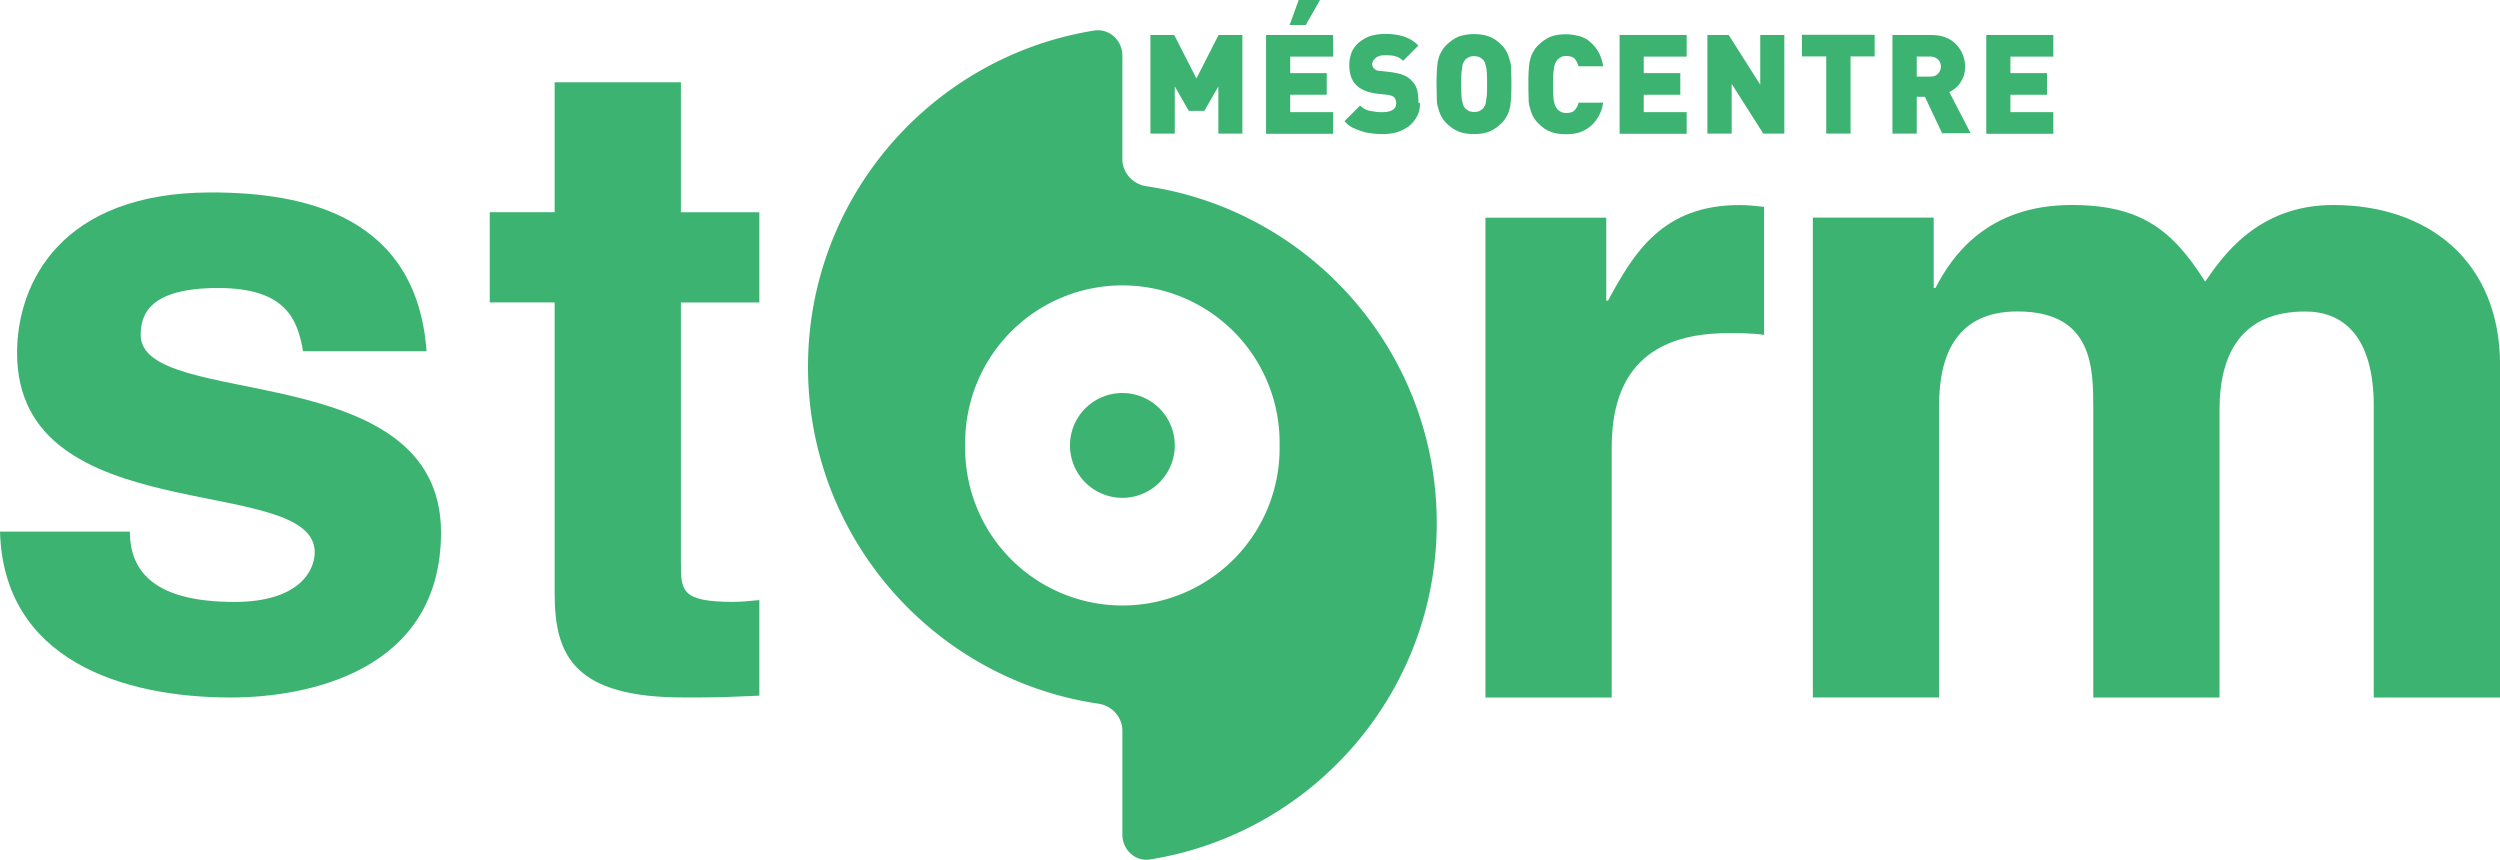 <?xml version="1.0" encoding="UTF-8" standalone="no"?>
<!-- Created with Inkscape (http://www.inkscape.org/) -->

<svg
   width="48.756mm"
   height="16.766mm"
   viewBox="0 0 48.756 16.766"
   version="1.1"
   id="svg5"
   inkscape:version="1.3.2 (091e20ef0f, 2023-11-25)"
   sodipodi:docname="storm-logo.svg"
   xmlns:inkscape="http://www.inkscape.org/namespaces/inkscape"
   xmlns:sodipodi="http://sodipodi.sourceforge.net/DTD/sodipodi-0.dtd"
   xmlns:xlink="http://www.w3.org/1999/xlink"
   xmlns="http://www.w3.org/2000/svg"
   xmlns:svg="http://www.w3.org/2000/svg">
  <sodipodi:namedview
     id="namedview7"
     pagecolor="#ffffff"
     bordercolor="#666666"
     borderopacity="1.0"
     inkscape:pageshadow="2"
     inkscape:pageopacity="0.0"
     inkscape:pagecheckerboard="0"
     inkscape:document-units="mm"
     showgrid="false"
     inkscape:zoom="3.5354761"
     inkscape:cx="35.780188"
     inkscape:cy="49.922555"
     inkscape:window-width="1904"
     inkscape:window-height="995"
     inkscape:window-x="1928"
     inkscape:window-y="40"
     inkscape:window-maximized="0"
     inkscape:current-layer="layer1"
     inkscape:showpageshadow="2"
     inkscape:deskcolor="#d1d1d1" />
  <defs
     id="defs2">
    <path
       id="SVGID_1_"
       d="m 301.9,131.3 v 0 c -15.9,20.2 -24.7,45.5 -24.7,71.3 -0.1,36.5 -29.8,66.1 -66.2,66.1 -36,0 -65.4,-28.9 -66.2,-64.7 v -96.3 -0.6 C 142.5,95.6 132.3,87.2 120.5,87.2 106.8,87.2 95.7,98.3 95.7,112 v 90.5 c 0,63.6 51.8,115.3 115.3,115.3 35.4,0 69,-16.5 90.8,-44.2 3.1,3.8 6.7,7.5 9.9,10.7 12.5,12.3 27.2,21.4 43.9,27 12,4 24.4,6.1 36.9,6.1 46.2,0 88.3,-28.2 106.1,-70.7 l 0.1,0.1 1.2,-3.2 c 4.7,-12.2 7.2,-25 7.6,-38.1 v -3.1 c 0,-36.4 29.6,-66 66,-66 36.4,0 66,29.6 66,66 v 81.1 c -0.1,1.7 -0.1,3.2 0,4.5 1,12.7 9.4,23.6 21.5,27.7 8.5,2.9 18,2 25.9,-2.5 6.9,-3.9 12,-10.1 14.5,-17.5 0.4,-1.3 0.8,-2.6 1.1,-4.3 l 0.4,-2.2 -1.9,-1.1 c -9.1,-5.4 -12.4,-12.5 -12.5,-27 v -2.6 -56.2 C 688.5,138.9 636.9,87.2 573.4,87.2 510,87.2 458.3,138.8 458.3,202.3 v 0 c 0,6.8 -1.1,13.5 -3.1,20 l -0.4,1.2 c -9.1,26.8 -34.2,44.9 -62.6,44.9 -7.2,0 -14.3,-1.1 -21.2,-3.5 -34.5,-11.7 -53.1,-49.2 -41.4,-83.7 9.1,-26.9 34.2,-44.9 62.6,-44.9 7.1,0 14.1,1.2 20.5,3.3 0.8,0.3 1.5,0.7 2.3,0.9 2.6,0.9 5.2,1.3 7.9,1.3 10.5,0 19.9,-6.7 23.3,-16.7 2.1,-6.2 1.6,-12.9 -1.3,-18.8 -2.7,-5.5 -7.3,-9.7 -12.9,-11.9 v 0 l -3,-1 c -11.9,-4.1 -24.4,-6.1 -36.9,-6.1 -34.8,0 -68.6,16.5 -90.2,44" />
    <linearGradient
       id="SVGID_00000170974716095025024200000011531892178172189109_"
       gradientUnits="userSpaceOnUse"
       x1="-479.125"
       y1="373.013"
       x2="-419.257"
       y2="338.448"
       gradientTransform="matrix(0.012,0,0,0.012,94.57,117.276)"
       xlink:href="#SVGID_00000116940738073422813870000016682258116119640491_">
      <stop
         offset="0"
         style="stop-color:#333333;stop-opacity:0"
         id="stop984" />
      <stop
         offset="1"
         style="stop-color:#000000"
         id="stop986" />
    </linearGradient>
    <defs
       id="defs970">
      <path
         id="path1081"
         d="m 301.9,131.3 v 0 c -15.9,20.2 -24.7,45.5 -24.7,71.3 -0.1,36.5 -29.8,66.1 -66.2,66.1 -36,0 -65.4,-28.9 -66.2,-64.7 v -96.3 -0.6 C 142.5,95.6 132.3,87.2 120.5,87.2 106.8,87.2 95.7,98.3 95.7,112 v 90.5 c 0,63.6 51.8,115.3 115.3,115.3 35.4,0 69,-16.5 90.8,-44.2 3.1,3.8 6.7,7.5 9.9,10.7 12.5,12.3 27.2,21.4 43.9,27 12,4 24.4,6.1 36.9,6.1 46.2,0 88.3,-28.2 106.1,-70.7 l 0.1,0.1 1.2,-3.2 c 4.7,-12.2 7.2,-25 7.6,-38.1 v -3.1 c 0,-36.4 29.6,-66 66,-66 36.4,0 66,29.6 66,66 v 81.1 c -0.1,1.7 -0.1,3.2 0,4.5 1,12.7 9.4,23.6 21.5,27.7 8.5,2.9 18,2 25.9,-2.5 6.9,-3.9 12,-10.1 14.5,-17.5 0.4,-1.3 0.8,-2.6 1.1,-4.3 l 0.4,-2.2 -1.9,-1.1 c -9.1,-5.4 -12.4,-12.5 -12.5,-27 v -2.6 -56.2 C 688.5,138.9 636.9,87.2 573.4,87.2 510,87.2 458.3,138.8 458.3,202.3 v 0 c 0,6.8 -1.1,13.5 -3.1,20 l -0.4,1.2 c -9.1,26.8 -34.2,44.9 -62.6,44.9 -7.2,0 -14.3,-1.1 -21.2,-3.5 -34.5,-11.7 -53.1,-49.2 -41.4,-83.7 9.1,-26.9 34.2,-44.9 62.6,-44.9 7.1,0 14.1,1.2 20.5,3.3 0.8,0.3 1.5,0.7 2.3,0.9 2.6,0.9 5.2,1.3 7.9,1.3 10.5,0 19.9,-6.7 23.3,-16.7 2.1,-6.2 1.6,-12.9 -1.3,-18.8 -2.7,-5.5 -7.3,-9.7 -12.9,-11.9 v 0 l -3,-1 c -11.9,-4.1 -24.4,-6.1 -36.9,-6.1 -34.8,0 -68.6,16.5 -90.2,44" />
    </defs>
    <clipPath
       id="SVGID_00000168830874702397088330000011577343275046569908_">
      <use
         xlink:href="#SVGID_1_"
         style="overflow:visible"
         id="use972"
         x="0"
         y="0"
         width="100%"
         height="100%" />
    </clipPath>
    <linearGradient
       id="SVGID_00000116940738073422813870000016682258116119640491_"
       gradientUnits="userSpaceOnUse"
       x1="-261.686"
       y1="795.765"
       x2="-257.501"
       y2="795.765"
       gradientTransform="matrix(145.149,0,0,-145.149,38078.988,115706.98)">
      <stop
         offset="0"
         style="stop-color:#434343"
         id="stop975" />
      <stop
         offset="1"
         style="stop-color:#8A8A8A"
         id="stop977" />
    </linearGradient>
  </defs>
  <g
     inkscape:label="Layer 1"
     inkscape:groupmode="layer"
     id="layer1"
     transform="translate(-76.236,-104.237)">
    <g
       id="g1">
      <path
         d="m 91.994,111.391 c 0,-3.308 2.417,-6.051 5.585,-6.559 0.29,-0.042 0.546,0.191 0.546,0.489 v 2.021 c 0,0.268 0.208,0.489 0.469,0.527 3.203,0.472 5.662,3.235 5.662,6.569 0,3.308 -2.417,6.051 -5.585,6.559 -0.294,0.05 -0.546,-0.188 -0.546,-0.485 v -2.025 c 0,-0.268 -0.208,-0.489 -0.469,-0.527 -3.203,-0.472 -5.662,-3.235 -5.662,-6.569 z m 9.197,1.533 a 3.066,3.066 0 1 0 -6.131,0 3.066,3.066 0 1 0 6.131,0 z m -3.066,-1.022 a 1.022,1.022 0 1 1 0,2.044 1.022,1.022 0 1 1 0,-2.044 z"
         id="path840"
         style="stroke-width:0.032;fill:#3cb371;fill-opacity:1" />
      <path
         class="st0"
         d="m 99.997,106.842 v -0.92 l -0.273,0.477 h -0.304 l -0.273,-0.477 v 0.92 H 98.672 v -1.923 h 0.464 l 0.433,0.848 0.432,-0.848 h 0.464 v 1.923 z"
         id="path943"
         style="stroke-width:0.035;fill:#3cb371;fill-opacity:1" />
      <path
         class="st0"
         d="m 100.927,106.842 v -1.923 h 1.308 v 0.422 h -0.837 v 0.322 h 0.713 v 0.422 h -0.713 v 0.339 h 0.837 v 0.422 h -1.308 z m 0.775,-2.117 h -0.315 l 0.176,-0.488 h 0.416 z"
         id="path945"
         style="stroke-width:0.035;fill:#3cb371;fill-opacity:1" />
      <path
         class="st0"
         d="m 103.93,106.251 c 0,0.097 -0.018,0.184 -0.062,0.26 -0.036,0.068 -0.093,0.138 -0.159,0.19 -0.072,0.051 -0.145,0.09 -0.235,0.117 -0.09,0.026 -0.187,0.034 -0.287,0.034 -0.072,0 -0.145,-0.004 -0.211,-0.016 -0.062,-0.009 -0.132,-0.016 -0.19,-0.043 -0.062,-0.016 -0.117,-0.043 -0.173,-0.068 -0.054,-0.026 -0.107,-0.069 -0.156,-0.125 l 0.304,-0.304 c 0.054,0.051 0.114,0.09 0.193,0.103 0.08,0.016 0.159,0.026 0.235,0.026 0.184,0 0.277,-0.06 0.277,-0.173 0,-0.043 -0.018,-0.09 -0.036,-0.114 -0.026,-0.026 -0.072,-0.043 -0.128,-0.051 l -0.232,-0.026 c -0.169,-0.026 -0.301,-0.077 -0.388,-0.169 -0.089,-0.09 -0.132,-0.218 -0.132,-0.387 0,-0.09 0.018,-0.169 0.044,-0.243 0.026,-0.069 0.08,-0.139 0.139,-0.193 0.062,-0.051 0.135,-0.097 0.221,-0.128 0.089,-0.026 0.184,-0.043 0.294,-0.043 0.139,0 0.26,0.016 0.366,0.051 0.107,0.034 0.201,0.093 0.284,0.176 l -0.297,0.298 c -0.054,-0.051 -0.104,-0.077 -0.163,-0.093 -0.062,-0.016 -0.125,-0.016 -0.204,-0.016 -0.044,0 -0.072,0.005 -0.104,0.016 -0.026,0.009 -0.054,0.026 -0.072,0.043 -0.018,0.016 -0.026,0.034 -0.044,0.051 -0.009,0.016 -0.018,0.043 -0.018,0.06 0,0.016 0.004,0.026 0.007,0.043 0.004,0.016 0.018,0.026 0.026,0.043 0.018,0.016 0.026,0.026 0.044,0.034 0.018,0.009 0.044,0.016 0.08,0.016 l 0.232,0.026 c 0.169,0.026 0.294,0.069 0.377,0.159 0.054,0.051 0.089,0.111 0.111,0.18 0.018,0.069 0.026,0.163 0.026,0.252 z"
         id="path947"
         style="stroke-width:0.035;fill:#3cb371;fill-opacity:1" />
      <path
         class="st0"
         d="m 105.712,105.877 c 0,0.077 0,0.156 -0.004,0.228 -0.004,0.069 -0.009,0.138 -0.018,0.204 -0.018,0.06 -0.026,0.125 -0.062,0.18 -0.026,0.051 -0.062,0.108 -0.114,0.156 -0.072,0.069 -0.145,0.121 -0.228,0.156 -0.08,0.034 -0.187,0.051 -0.304,0.051 -0.117,0 -0.221,-0.016 -0.304,-0.051 -0.08,-0.034 -0.163,-0.09 -0.228,-0.156 -0.044,-0.043 -0.089,-0.1 -0.114,-0.156 -0.026,-0.051 -0.044,-0.117 -0.062,-0.18 -0.018,-0.06 -0.018,-0.132 -0.018,-0.204 0,-0.069 -0.004,-0.149 -0.004,-0.228 0,-0.077 0,-0.156 0.004,-0.228 0.004,-0.069 0.009,-0.138 0.018,-0.204 0.018,-0.06 0.026,-0.125 0.062,-0.18 0.026,-0.051 0.062,-0.108 0.114,-0.156 0.072,-0.069 0.145,-0.121 0.228,-0.156 0.089,-0.034 0.187,-0.051 0.304,-0.051 0.117,0 0.221,0.016 0.304,0.051 0.089,0.034 0.163,0.09 0.228,0.156 0.044,0.043 0.089,0.1 0.114,0.156 0.026,0.051 0.044,0.117 0.062,0.18 0.018,0.06 0.018,0.132 0.018,0.204 0.004,0.069 0.004,0.149 0.004,0.228 z m -0.474,0 c 0,-0.09 0,-0.159 -0.005,-0.215 -0.004,-0.051 -0.007,-0.1 -0.018,-0.132 -0.005,-0.026 -0.018,-0.06 -0.018,-0.069 -0.009,-0.016 -0.018,-0.034 -0.026,-0.043 -0.018,-0.026 -0.044,-0.043 -0.072,-0.06 -0.026,-0.016 -0.072,-0.026 -0.114,-0.026 -0.044,0 -0.08,0.005 -0.114,0.026 -0.026,0.016 -0.062,0.034 -0.072,0.06 -0.009,0.016 -0.018,0.026 -0.026,0.043 -0.009,0.016 -0.018,0.043 -0.018,0.069 -0.004,0.026 -0.009,0.069 -0.018,0.132 -0.004,0.051 -0.005,0.128 -0.005,0.215 0,0.09 0.004,0.159 0.005,0.214 0.004,0.051 0.007,0.097 0.018,0.132 0.007,0.034 0.018,0.06 0.018,0.069 0.009,0.016 0.018,0.034 0.026,0.043 0.018,0.026 0.044,0.043 0.072,0.06 0.026,0.016 0.072,0.026 0.114,0.026 0.044,0 0.08,-0.005 0.114,-0.026 0.026,-0.016 0.062,-0.034 0.072,-0.06 0.009,-0.016 0.018,-0.026 0.026,-0.043 0.009,-0.016 0.018,-0.043 0.018,-0.069 0.007,-0.034 0.009,-0.069 0.018,-0.132 0.005,-0.051 0.005,-0.124 0.005,-0.214 z"
         id="path949"
         style="stroke-width:0.035;fill:#3cb371;fill-opacity:1" />
      <path
         class="st0"
         d="m 107.504,106.23 c -0.018,0.108 -0.044,0.197 -0.093,0.277 -0.044,0.077 -0.097,0.145 -0.163,0.197 -0.062,0.051 -0.135,0.09 -0.214,0.117 -0.08,0.026 -0.167,0.034 -0.26,0.034 -0.117,0 -0.221,-0.016 -0.305,-0.051 -0.089,-0.034 -0.163,-0.09 -0.228,-0.156 -0.044,-0.043 -0.089,-0.1 -0.114,-0.156 -0.026,-0.051 -0.044,-0.117 -0.062,-0.18 -0.018,-0.06 -0.018,-0.132 -0.018,-0.204 -0.004,-0.069 -0.004,-0.149 -0.004,-0.228 0,-0.077 0,-0.156 0.004,-0.228 0.004,-0.069 0.009,-0.138 0.018,-0.204 0.018,-0.06 0.026,-0.125 0.062,-0.18 0.026,-0.051 0.062,-0.108 0.114,-0.156 0.072,-0.068 0.145,-0.121 0.228,-0.156 0.08,-0.034 0.187,-0.051 0.305,-0.051 0.093,0 0.176,0.016 0.26,0.034 0.08,0.026 0.152,0.06 0.214,0.117 0.062,0.051 0.117,0.117 0.163,0.197 0.044,0.077 0.072,0.169 0.093,0.277 h -0.481 c -0.018,-0.051 -0.036,-0.1 -0.072,-0.141 -0.036,-0.043 -0.093,-0.06 -0.169,-0.06 -0.044,0 -0.08,0.005 -0.111,0.026 -0.026,0.016 -0.054,0.034 -0.072,0.06 -0.009,0.016 -0.018,0.026 -0.026,0.043 -0.009,0.016 -0.018,0.043 -0.026,0.077 -0.005,0.034 -0.009,0.077 -0.018,0.135 -0.004,0.051 -0.005,0.128 -0.005,0.215 0,0.09 0,0.159 0.005,0.215 0.004,0.051 0.005,0.1 0.018,0.135 0.005,0.034 0.018,0.06 0.026,0.077 0.009,0.016 0.018,0.034 0.026,0.043 0.018,0.026 0.044,0.043 0.072,0.06 0.026,0.016 0.072,0.026 0.111,0.026 0.072,0 0.135,-0.016 0.169,-0.06 0.036,-0.043 0.062,-0.091 0.072,-0.141 h 0.481 z"
         id="path951"
         style="stroke-width:0.035;fill:#3cb371;fill-opacity:1" />
      <path
         class="st0"
         d="m 107.822,106.842 v -1.923 h 1.308 v 0.422 h -0.837 v 0.322 h 0.713 v 0.422 h -0.713 v 0.339 h 0.837 v 0.422 h -1.308 z"
         id="path953"
         style="stroke-width:0.035;fill:#3cb371;fill-opacity:1" />
      <path
         class="st0"
         d="m 110.624,106.842 -0.616,-0.969 v 0.969 h -0.474 v -1.923 h 0.415 l 0.616,0.969 v -0.969 h 0.47 v 1.923 z"
         id="path955"
         style="stroke-width:0.035;fill:#3cb371;fill-opacity:1" />
      <path
         class="st0"
         d="m 112.326,105.337 v 1.505 h -0.474 v -1.505 h -0.474 v -0.422 h 1.418 v 0.422 z"
         id="path957"
         style="stroke-width:0.035;fill:#3cb371;fill-opacity:1" />
      <path
         class="st0"
         d="m 114.115,106.842 -0.339,-0.717 h -0.159 v 0.717 h -0.474 v -1.923 h 0.761 c 0.107,0 0.201,0.016 0.284,0.051 0.08,0.034 0.149,0.077 0.204,0.139 0.054,0.06 0.097,0.125 0.125,0.197 0.026,0.068 0.044,0.152 0.044,0.228 0,0.06 -0.009,0.124 -0.026,0.18 -0.018,0.051 -0.044,0.1 -0.072,0.141 -0.026,0.043 -0.062,0.077 -0.1,0.108 -0.036,0.026 -0.072,0.051 -0.111,0.069 l 0.415,0.802 h -0.546 z m -0.026,-1.308 c 0,-0.051 -0.018,-0.097 -0.054,-0.135 -0.036,-0.034 -0.089,-0.06 -0.152,-0.06 h -0.266 v 0.392 h 0.266 c 0.062,0 0.115,-0.016 0.152,-0.06 0.036,-0.043 0.054,-0.09 0.054,-0.139 z"
         id="path959"
         style="stroke-width:0.035;fill:#3cb371;fill-opacity:1" />
      <path
         class="st0"
         d="m 114.973,106.842 v -1.923 h 1.308 v 0.422 h -0.837 v 0.322 h 0.713 v 0.422 h -0.713 v 0.339 h 0.837 v 0.422 h -1.308 z"
         id="path961"
         style="stroke-width:0.035;fill:#3cb371;fill-opacity:1" />
      <path
         class="cls-1"
         d="m 82.146,111.085 c -0.105,-0.598 -0.316,-1.231 -1.653,-1.231 -1.337,0 -1.513,0.51 -1.513,0.915 0,1.477 5.857,0.405 5.857,3.852 0,2.726 -2.638,3.219 -4.098,3.219 -2.128,0 -4.433,-0.739 -4.503,-3.236 h 2.533 c 0,0.791 0.492,1.372 2.04,1.372 1.266,0 1.565,-0.616 1.565,-0.968 0,-1.565 -5.805,-0.387 -5.805,-3.887 0,-1.372 0.862,-3.131 3.782,-3.131 1.829,0 4.01,0.458 4.204,3.096 h -2.41 z"
         id="path18"
         style="fill:#3cb371;fill-opacity:1;stroke-width:0px" />
      <path
         class="cls-1"
         d="m 89.515,108.377 h 1.53 v 1.759 h -1.53 v 5.083 c 0,0.545 0.018,0.756 1.02,0.756 0.158,0 0.334,-0.018 0.51,-0.035 v 1.864 c -0.387,0.017 -0.774,0.035 -1.161,0.035 h -0.316 c -2.128,0 -2.515,-0.809 -2.515,-2.023 v -5.682 h -1.266 v -1.759 h 1.266 v -2.533 h 2.462 v 2.533 z"
         id="path19"
         style="fill:#3cb371;fill-opacity:1;stroke-width:0px" />
      <path
         class="cls-1"
         d="m 105.205,108.482 h 2.357 v 1.618 h 0.035 c 0.51,-0.95 1.073,-1.864 2.568,-1.864 0.158,0 0.316,0.017 0.475,0.035 v 2.498 c -0.211,-0.035 -0.475,-0.035 -0.703,-0.035 -1.917,0 -2.269,1.196 -2.269,2.234 v 4.872 h -2.462 v -9.358 z"
         id="path20"
         style="fill:#3cb371;fill-opacity:1;stroke-width:0px" />
      <path
         class="cls-1"
         d="m 124.992,117.84 h -2.462 v -5.681 c 0,-1.39 -0.616,-1.847 -1.337,-1.847 -1.231,0 -1.671,0.809 -1.671,1.917 v 5.611 h -2.462 v -5.629 c 0,-0.791 0,-1.9 -1.477,-1.9 -1.161,0 -1.53,0.809 -1.53,1.829 v 5.699 h -2.462 v -9.358 h 2.357 v 1.372 h 0.035 c 0.316,-0.616 1.003,-1.618 2.656,-1.618 1.354,0 1.97,0.492 2.603,1.495 0.317,-0.457 1.002,-1.495 2.498,-1.495 1.829,0 3.254,1.073 3.254,3.131 v 6.473 z"
         id="path21"
         style="fill:#3cb371;fill-opacity:1;stroke-width:0px" />
    </g>
  </g>
  <style
     type="text/css"
     id="style941">
	.st0{fill:#5497A0;}
	
		.st1{clip-path:url(#SVGID_00000090269743448219021940000006031872350393876404_);fill:url(#SVGID_00000183243709503626271370000006372045512019595192_);}
	.st2{opacity:0.9;fill:url(#SVGID_00000025416795856952458350000005925631089401273984_);}
	.st3{fill:#CECECD;}
	.st4{fill:#706F6E;}
	.st5{fill:#6F6F6E;}
</style>
</svg>
